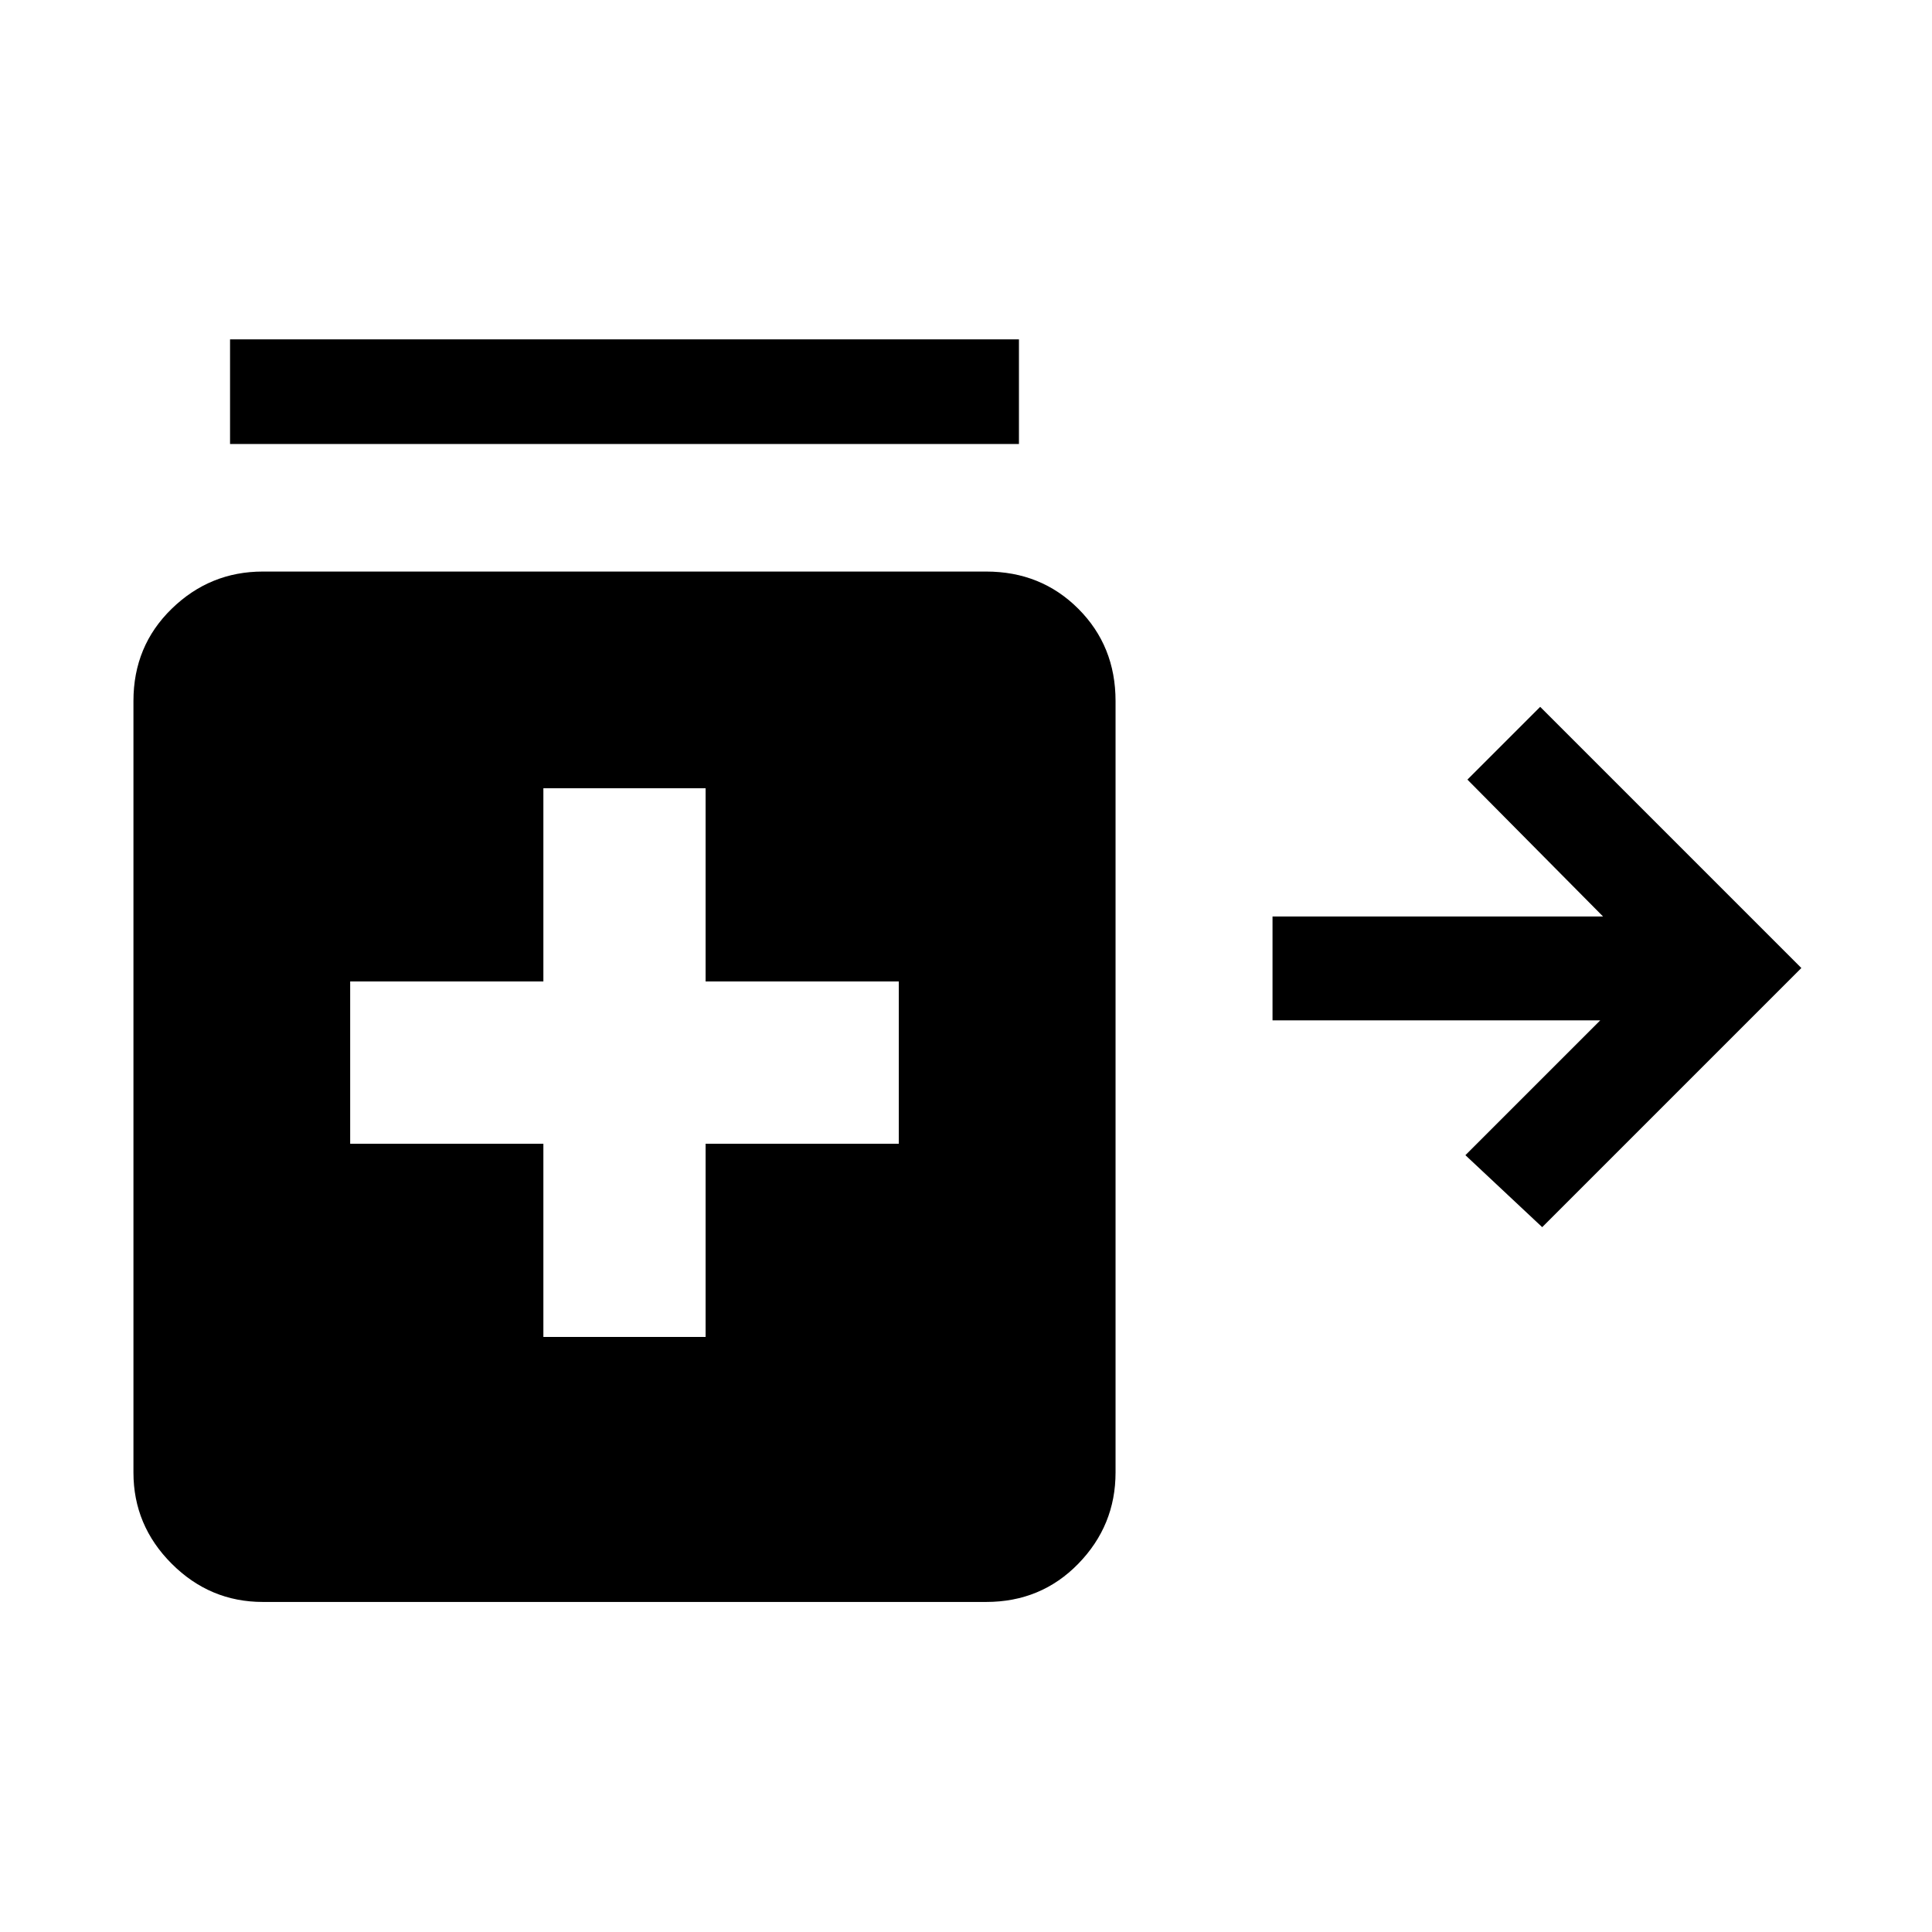 <svg xmlns="http://www.w3.org/2000/svg" height="20" viewBox="0 -960 960 960" width="20"><path d="M766.31-350.23 728.15-386l67.01-67H632.31v-51.61h164.23l-67.39-68.01 36.16-36.15L895.08-479 766.31-350.23Zm-652-389.15v-52h392v52h-392ZM270-295.69h80.61v-96h96v-80.62h-96v-96H270v96h-96v80.62h96v96ZM130.62-164q-26.31 0-45.31-19-19-19-19-45.31v-383.38q0-27.31 19-45.81 19-18.5 45.31-18.5H490q27.31 0 45.81 18.5 18.5 18.5 18.5 45.81v383.38q0 26.31-18.5 45.31-18.5 19-45.81 19H130.62Z"/></svg>